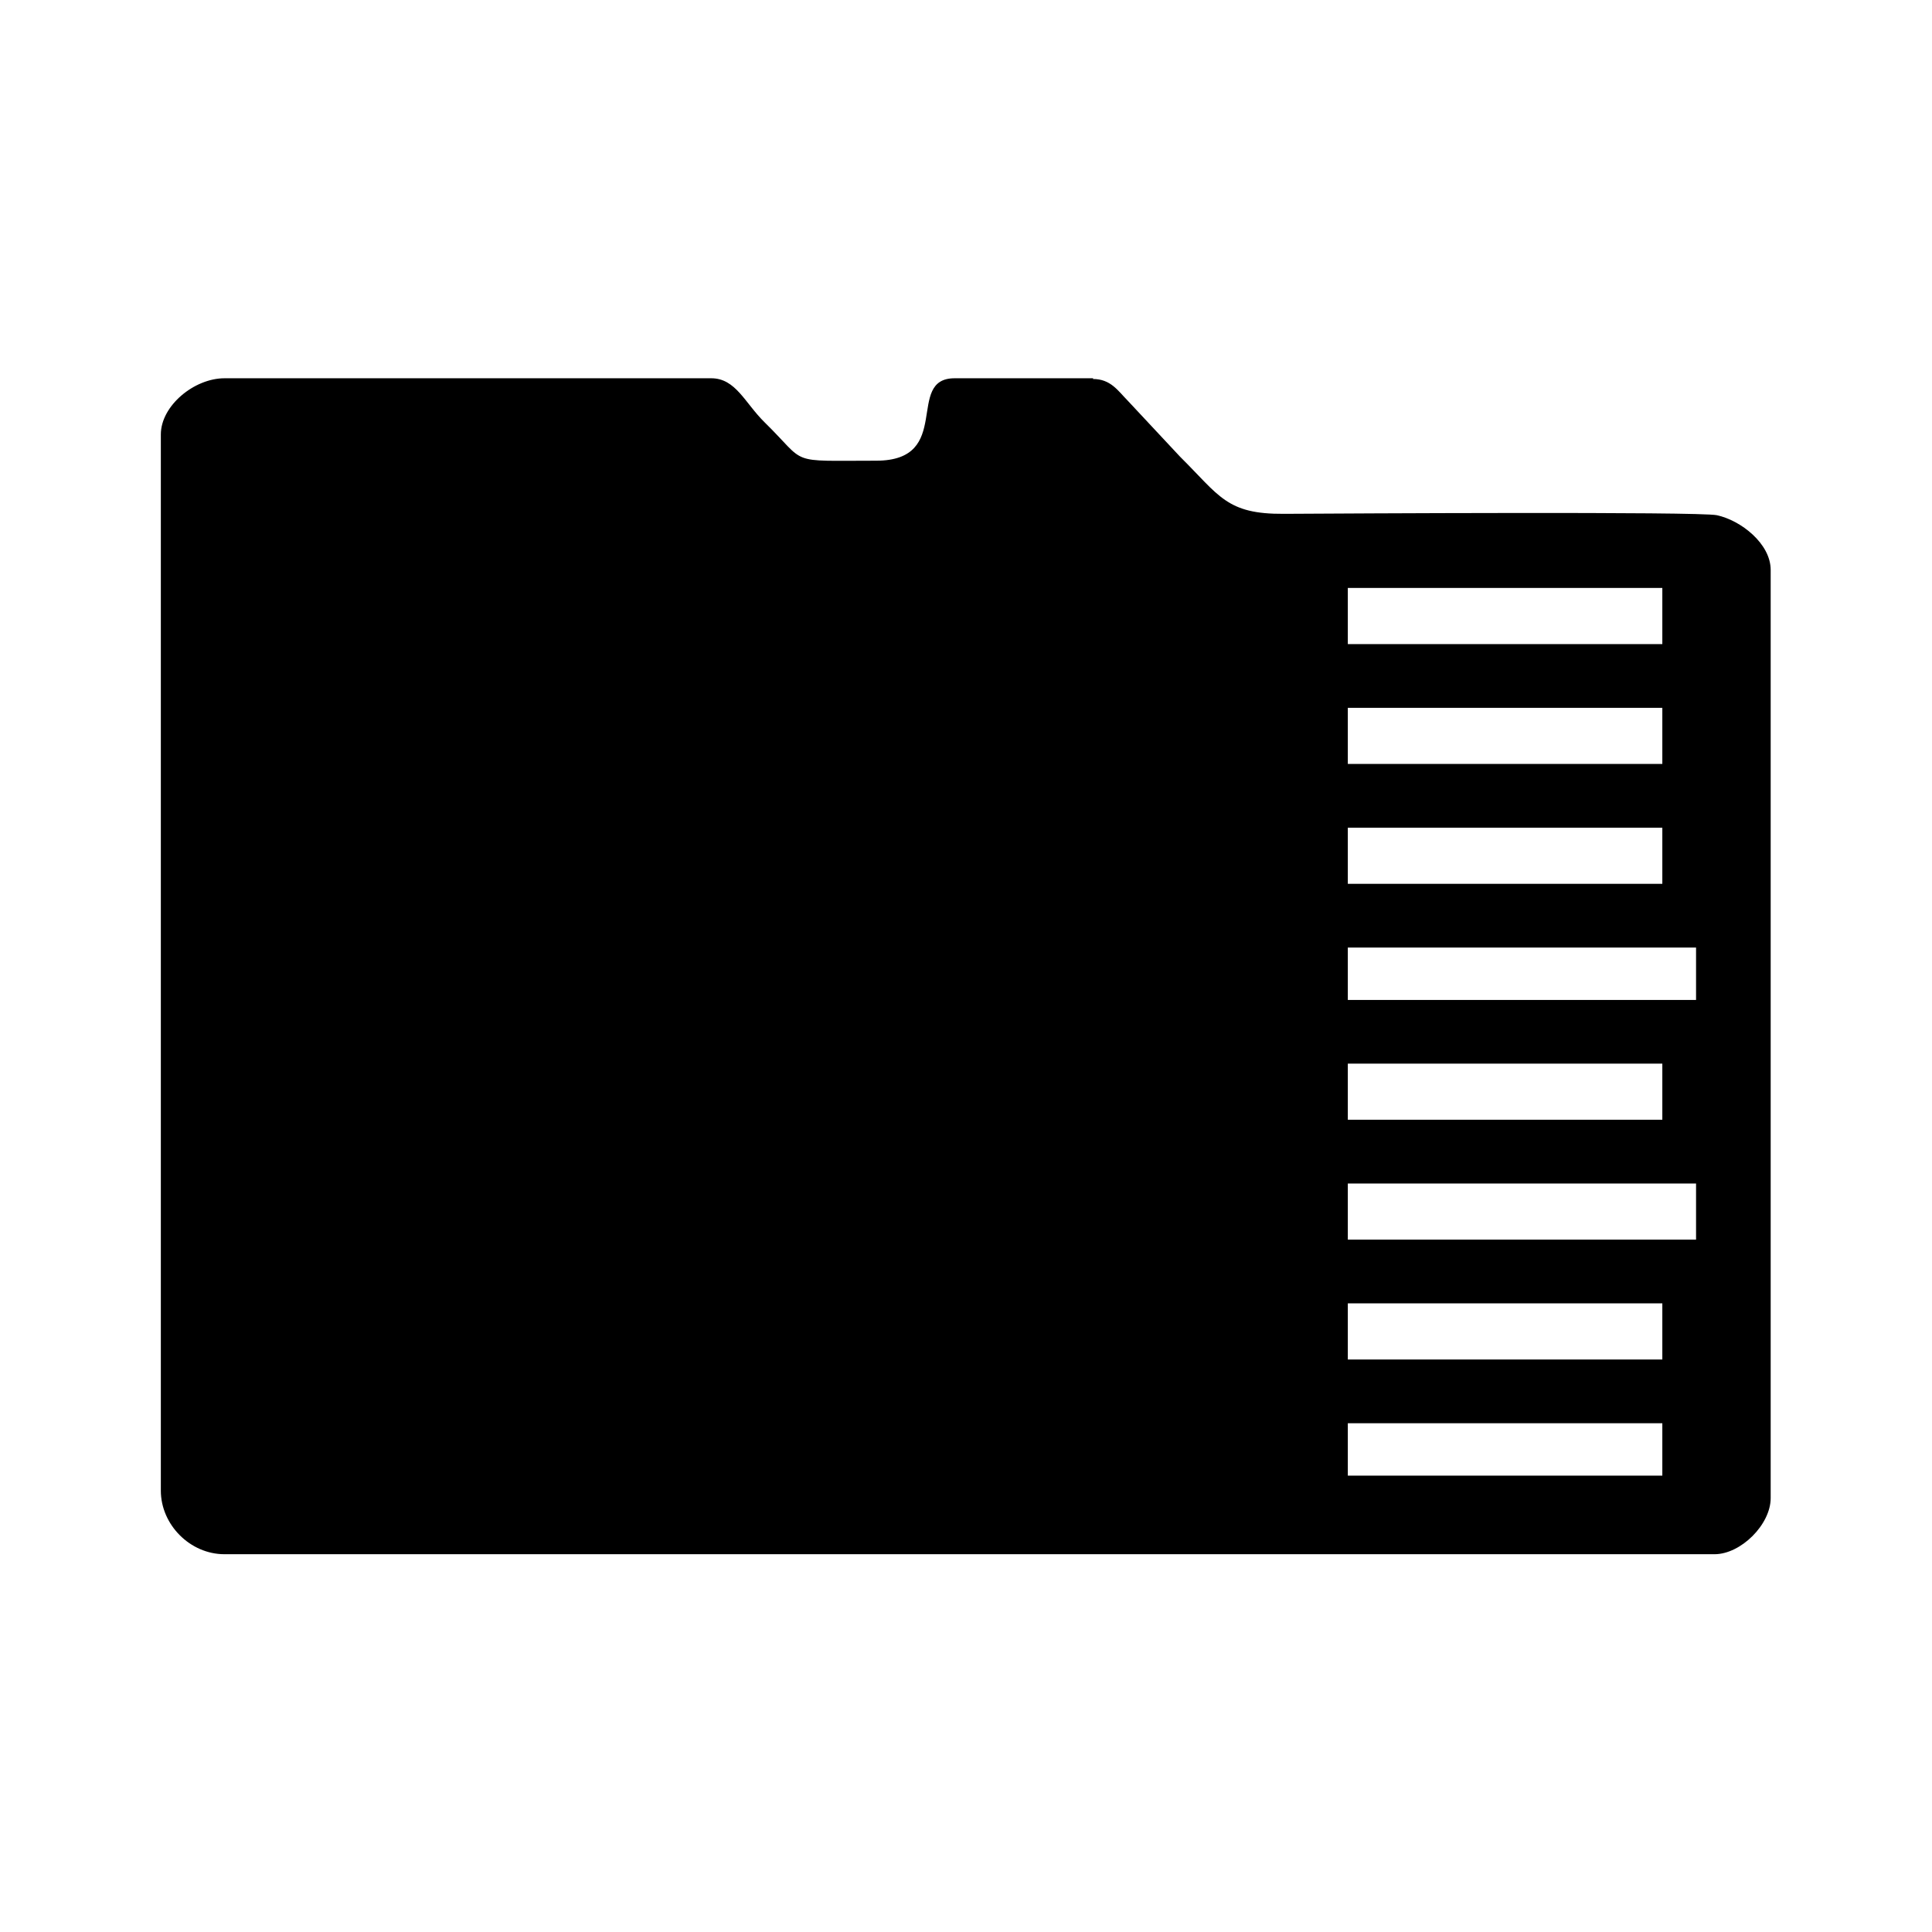 <svg xmlns="http://www.w3.org/2000/svg" fill-rule="evenodd" clip-rule="evenodd" image-rendering="optimizeQuality" shape-rendering="geometricPrecision" text-rendering="geometricPrecision" viewBox="0 0 24 24"><path d="M20.65 17.68v.651h-3.907v-.651zm0-1.489v.697h-3.907v-.697zm.419-1.489v.697h-4.326v-.697zm-.419-1.489v.697h-3.907v-.697zm.419-1.442v.651h-4.326v-.651zm-.419-1.489v.697h-3.907v-.697zm0-1.489v.697h-3.907v-.697zm0-1.489v.697h-3.907v-.697zm-7.07-2.605h-1.721c-.624 0-.006 1.024-.976 1.024-1.118 0-.842.055-1.385-.477-.245-.24-.358-.547-.663-.547H2.788c-.375 0-.79.341-.79.698v13.12c0 .424.364.79.79.79h18.51c.328 0 .698-.369.698-.697V7.08c0-.327-.371-.616-.669-.68-.225-.047-4.662-.021-5.378-.017-.713.005-.798-.222-1.29-.71l-.652-.698c-.12-.122-.21-.267-.43-.267z"/></svg>